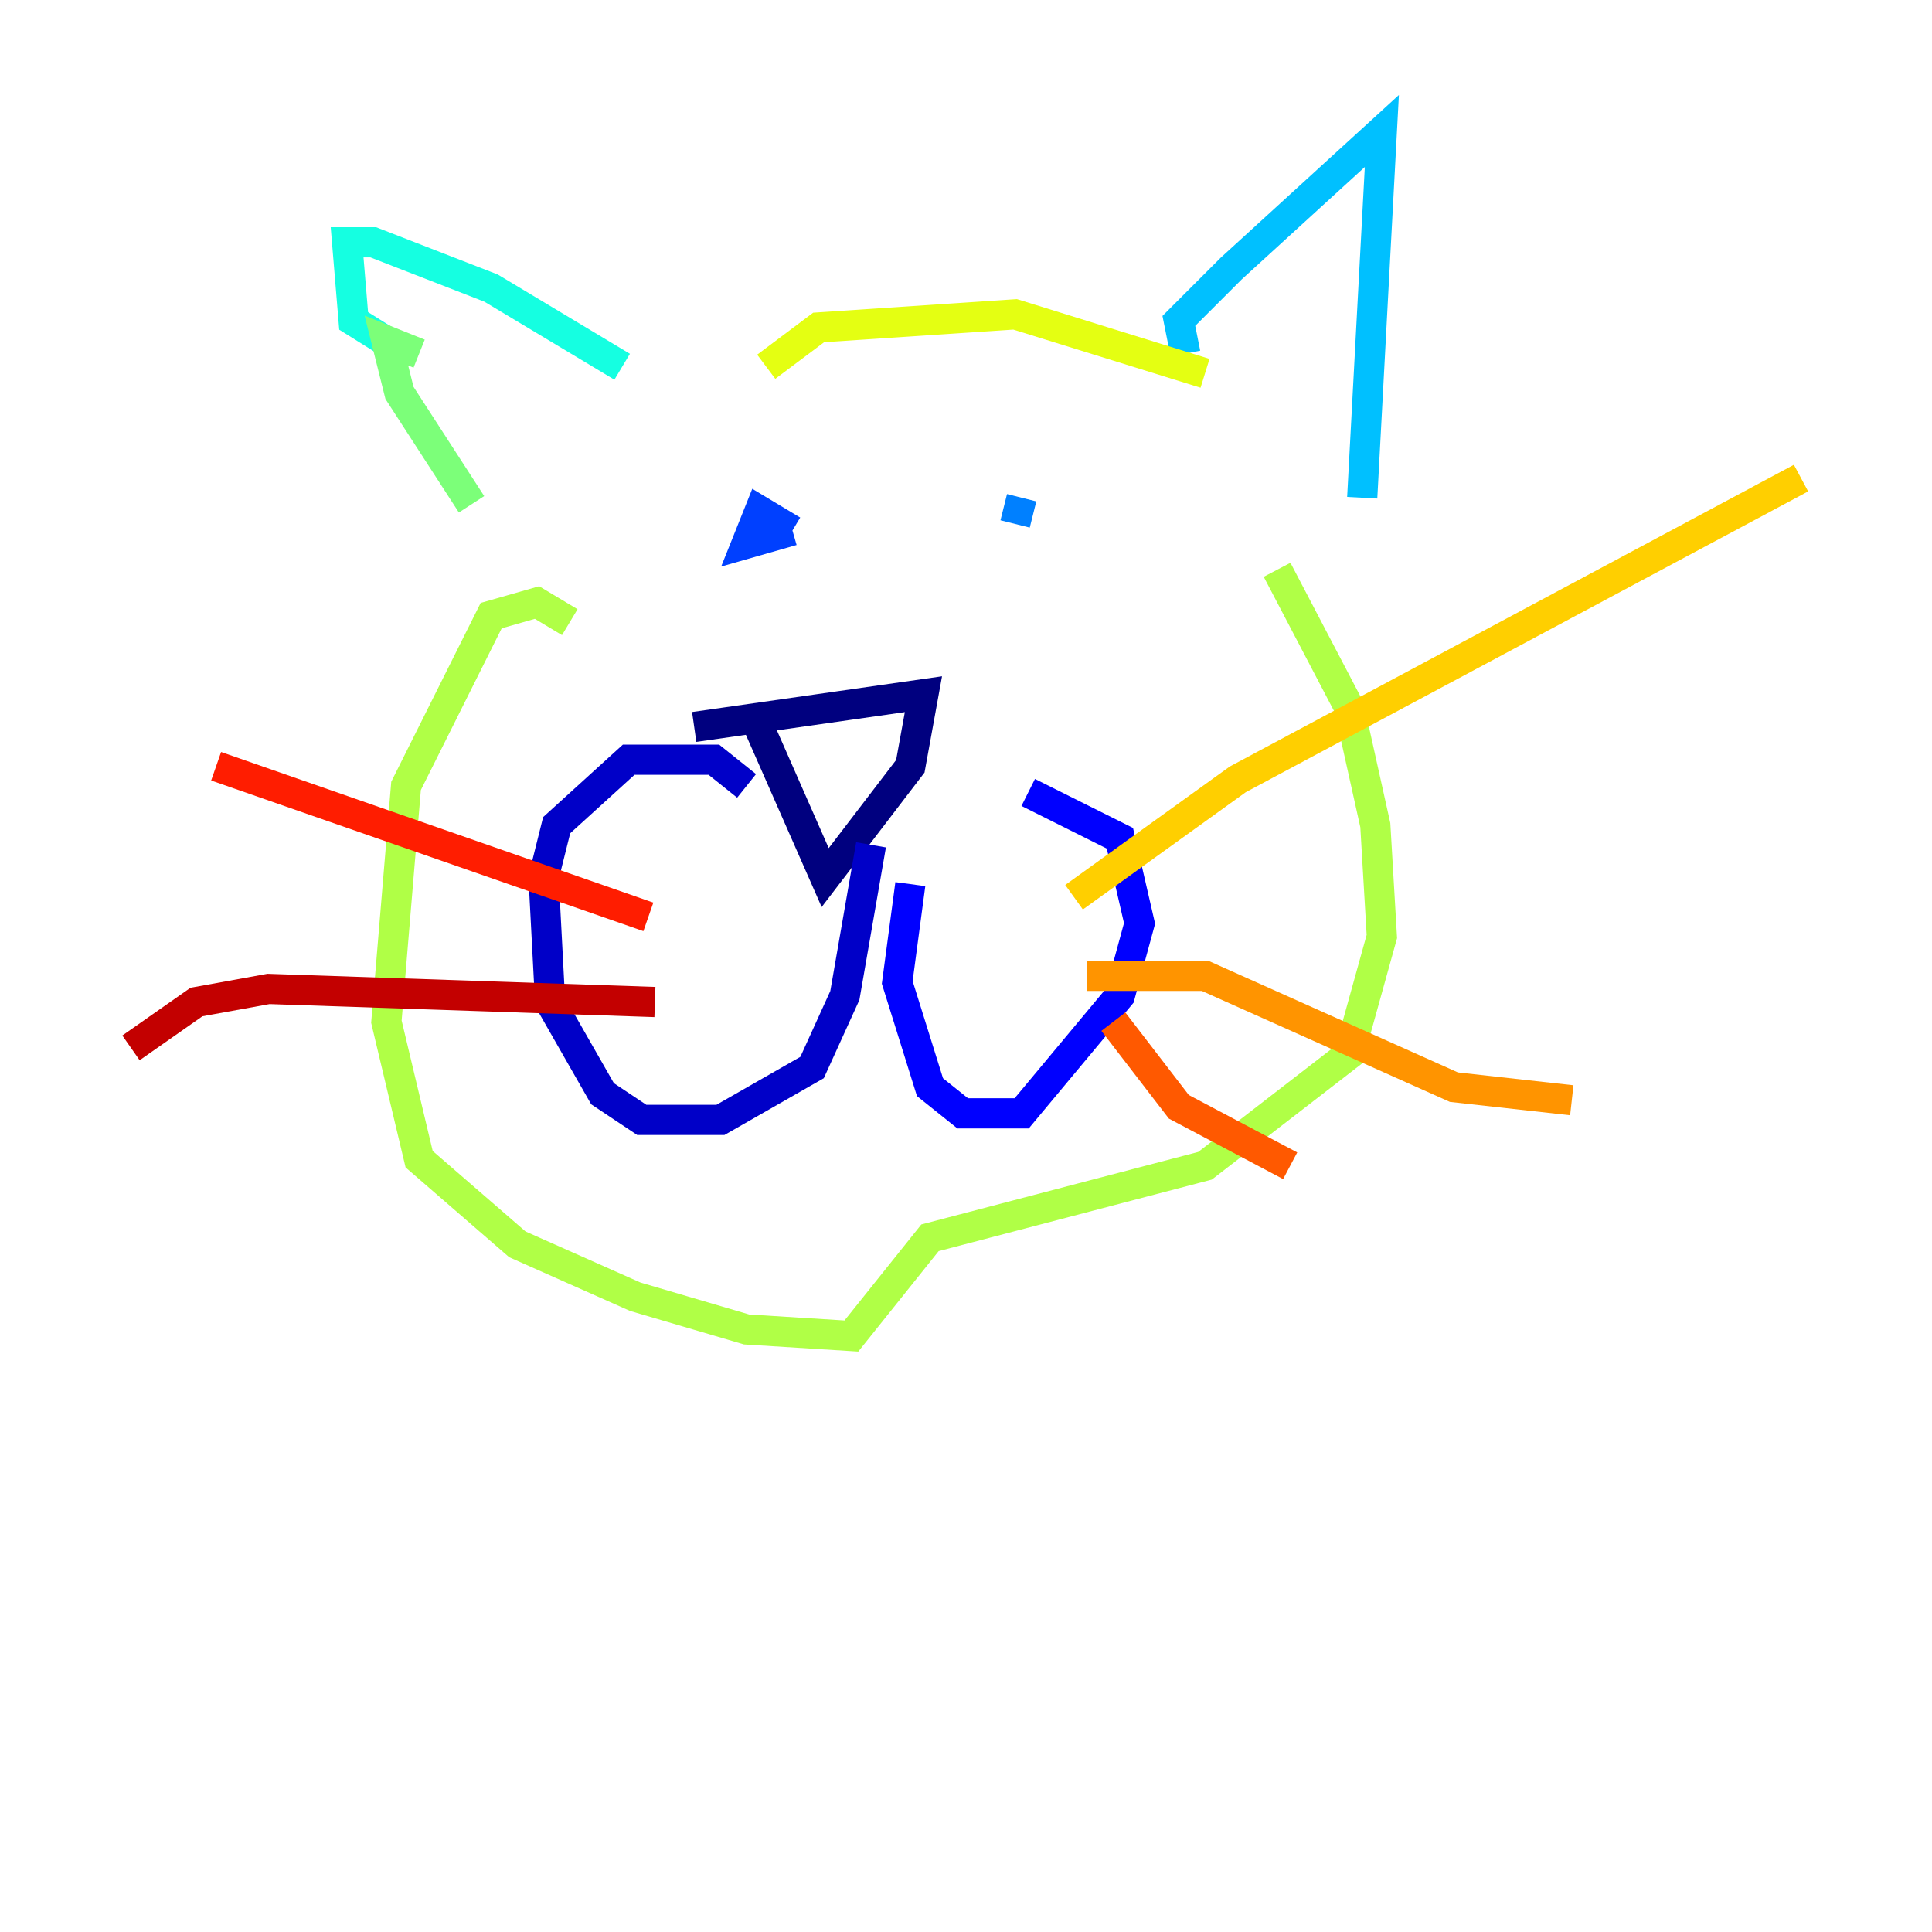 <?xml version="1.0" encoding="utf-8" ?>
<svg baseProfile="tiny" height="128" version="1.2" viewBox="0,0,128,128" width="128" xmlns="http://www.w3.org/2000/svg" xmlns:ev="http://www.w3.org/2001/xml-events" xmlns:xlink="http://www.w3.org/1999/xlink"><defs /><polyline fill="none" points="45.993,48.163 61.18,45.993 60.312,50.766 54.671,58.142 49.898,47.295" stroke="#00007f" stroke-width="2" /><polyline fill="none" points="57.709,55.973 55.973,65.953 53.803,70.725 47.729,74.197 42.522,74.197 39.919,72.461 36.447,66.386 36.014,58.142 36.881,54.671 41.654,50.332 47.295,50.332 49.464,52.068" stroke="#0000c8" stroke-width="2" /><polyline fill="none" points="60.312,58.576 59.444,65.085 61.614,72.027 63.783,73.763 67.688,73.763 74.197,65.953 75.498,61.18 74.197,55.539 68.122,52.502" stroke="#0000ff" stroke-width="2" /><polyline fill="none" points="52.502,35.146 50.332,33.844 49.464,36.014 52.502,35.146" stroke="#0040ff" stroke-width="2" /><polyline fill="none" points="67.688,32.976 67.254,34.712" stroke="#0080ff" stroke-width="2" /><polyline fill="none" points="78.536,23.43 78.102,21.261 81.573,17.79 91.552,8.678 90.251,32.976" stroke="#00c0ff" stroke-width="2" /><polyline fill="none" points="41.22,24.298 32.542,19.091 24.732,16.054 22.997,16.054 23.43,21.261 26.902,23.43" stroke="#15ffe1" stroke-width="2" /><polyline fill="none" points="26.468,21.261 26.468,21.261" stroke="#49ffad" stroke-width="2" /><polyline fill="none" points="27.77,23.43 25.6,22.563 26.468,26.034 31.241,33.41" stroke="#7cff79" stroke-width="2" /><polyline fill="none" points="37.749,41.22 35.58,39.919 32.542,40.786 26.902,52.068 25.6,67.688 27.77,76.8 34.278,82.441 42.088,85.912 49.464,88.081 56.407,88.515 61.614,82.007 79.837,77.234 89.383,69.858 91.552,62.047 91.119,54.671 89.383,46.861 84.61,37.749" stroke="#b0ff46" stroke-width="2" /><polyline fill="none" points="50.766,24.298 54.237,21.695 67.254,20.827 79.837,24.732" stroke="#e4ff12" stroke-width="2" /><polyline fill="none" points="71.159,59.444 82.007,51.634 119.322,31.675" stroke="#ffcf00" stroke-width="2" /><polyline fill="none" points="72.027,64.651 79.837,64.651 96.325,72.027 104.136,72.895" stroke="#ff9400" stroke-width="2" /><polyline fill="none" points="73.763,67.688 78.102,73.329 85.478,77.234" stroke="#ff5900" stroke-width="2" /><polyline fill="none" points="42.956,60.746 14.319,50.766" stroke="#ff1d00" stroke-width="2" /><polyline fill="none" points="43.39,66.386 17.79,65.519 13.017,66.386 8.678,69.424" stroke="#c30000" stroke-width="2" /><polyline fill="none" points="45.559,67.688 45.559,67.688" stroke="#7f0000" stroke-width="2" /></svg>